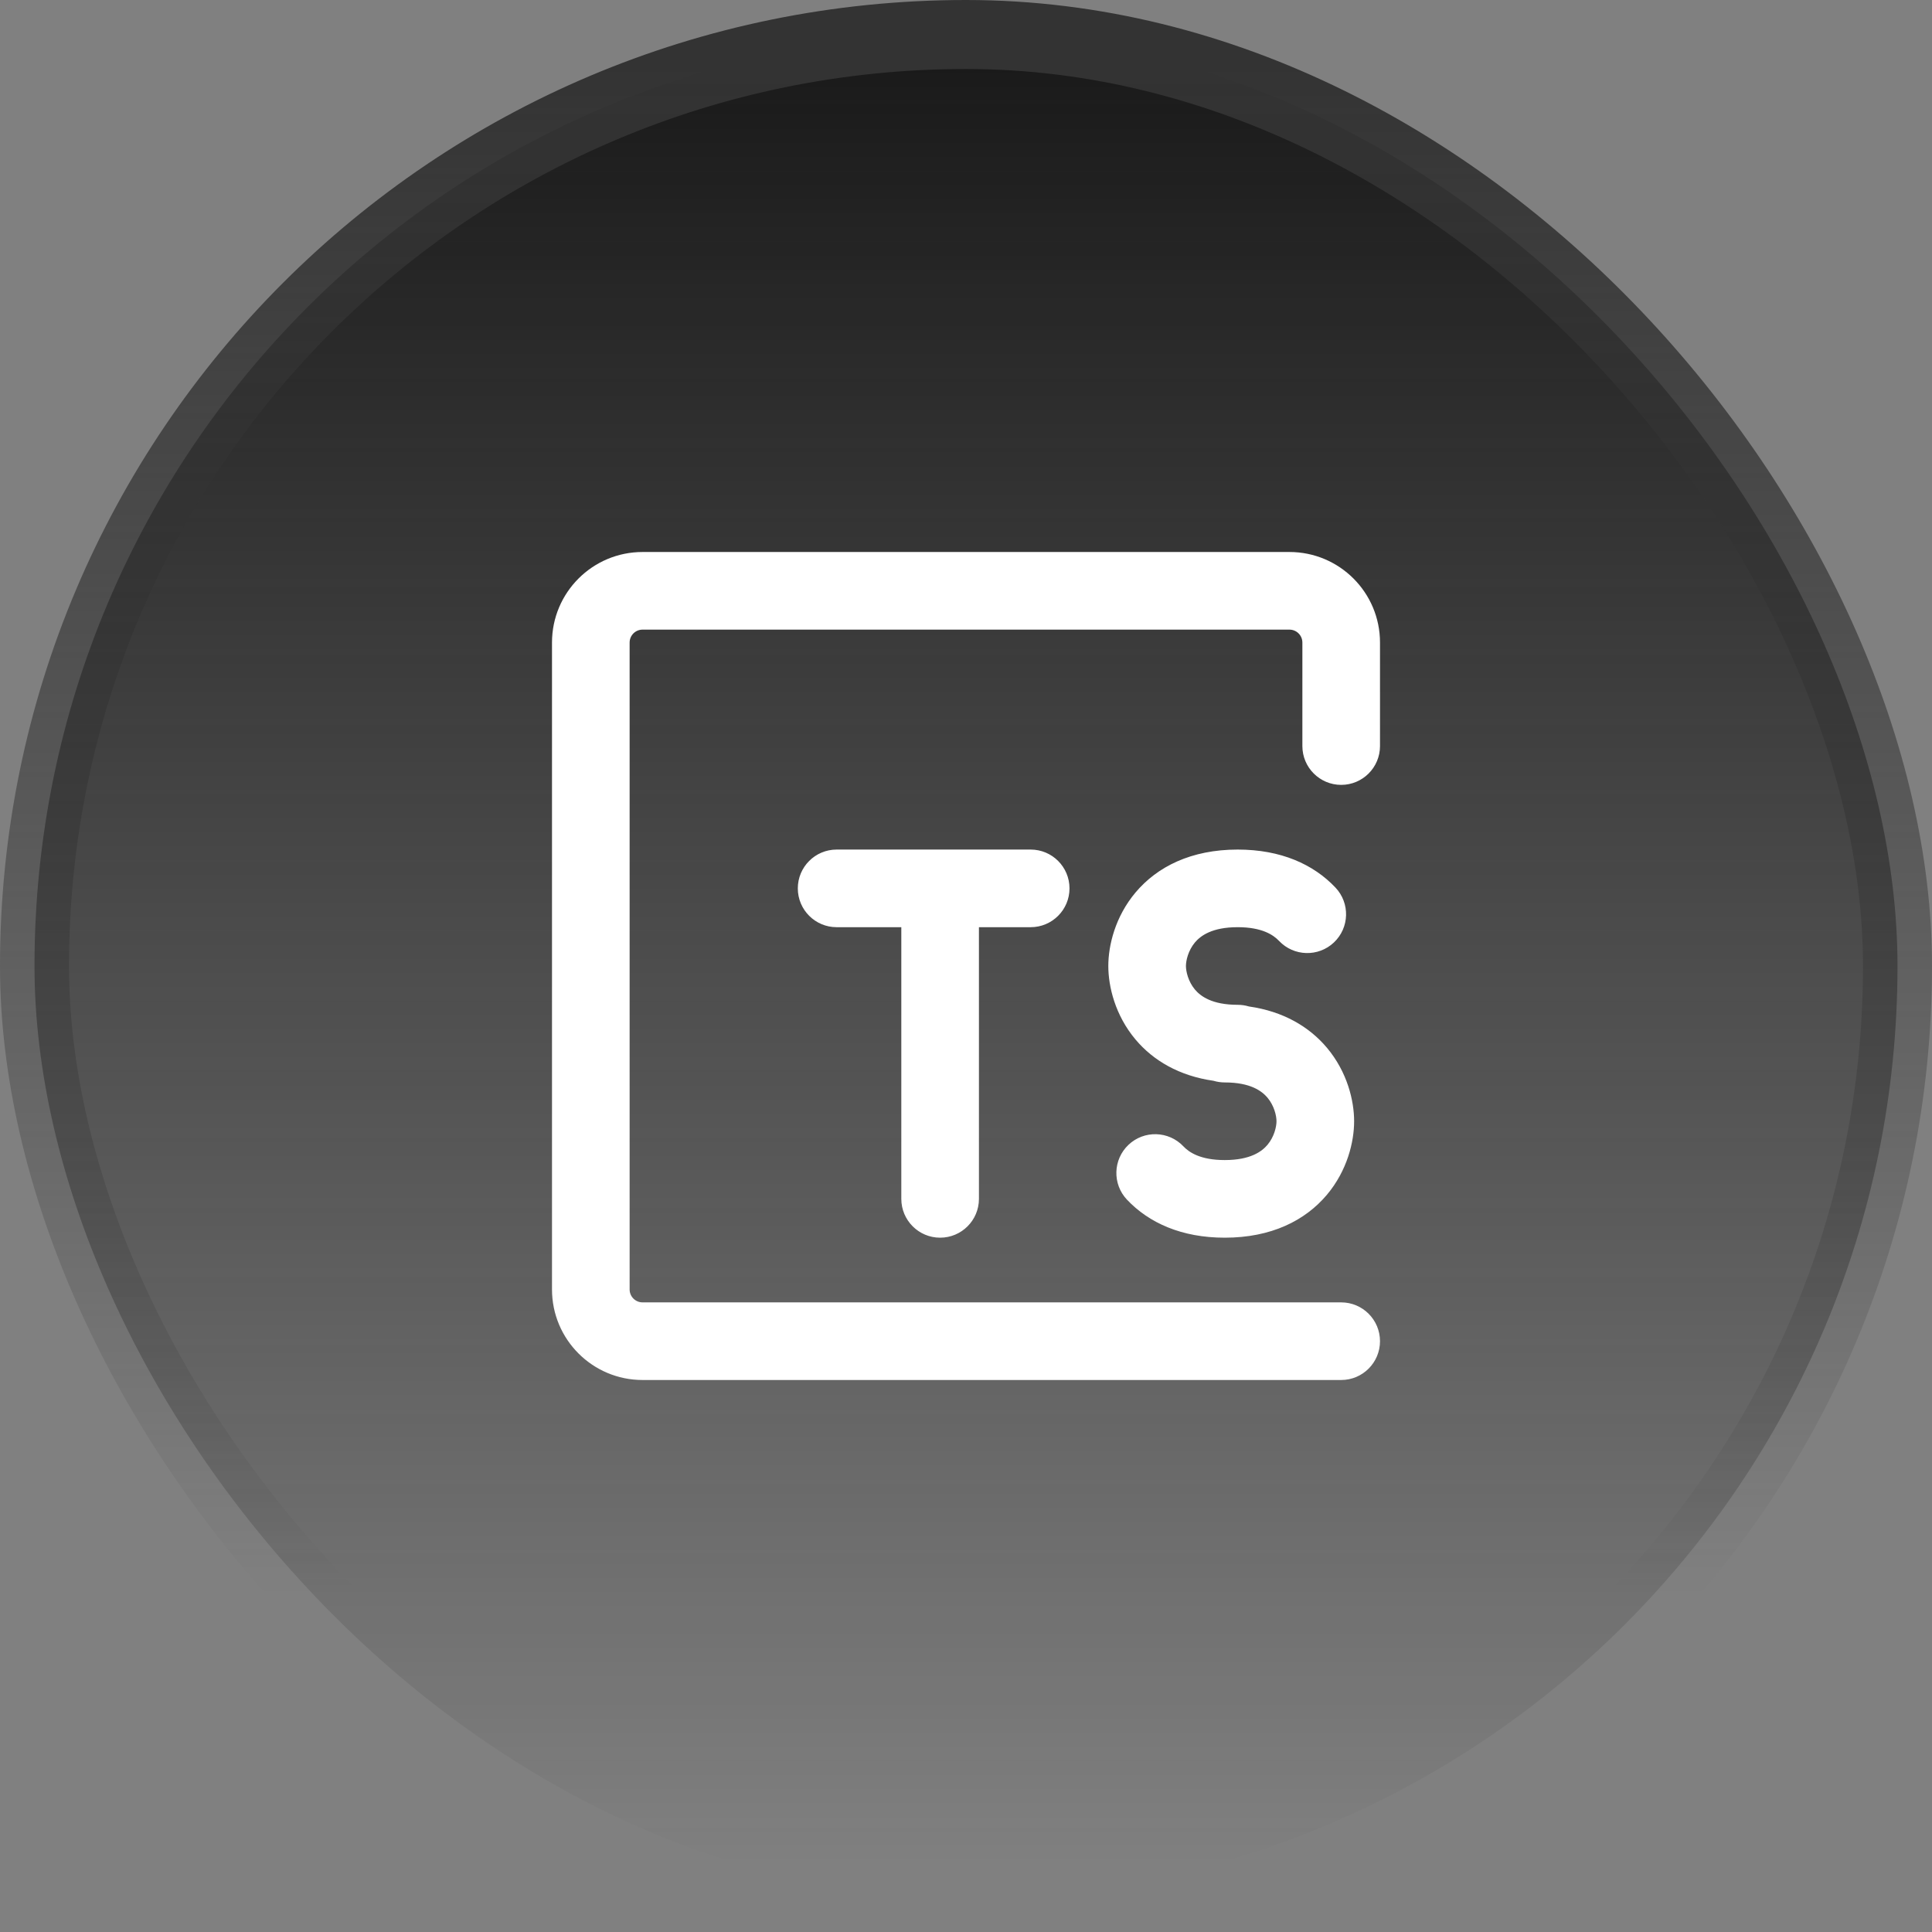 <svg width="56" height="56" viewBox="0 0 56 56" fill="none" xmlns="http://www.w3.org/2000/svg">
<rect x="0" y="0" width="56" height="56" fill="#808080" stroke="none"/>
<rect x="1" y="1" width="54" height="54" rx="27" fill="url(#paint0_linear_3_1330)"/>
<rect x="1" y="1" width="54" height="54" rx="27" stroke="url(#paint1_linear_3_1330)" stroke-width="2"/>
<g clip-path="url(#clip0_3_1330)">
<path d="M16 18.625C16 17.175 17.175 16 18.625 16H37.375C38.825 16 40 17.175 40 18.625V21.625C40 22.246 39.496 22.75 38.875 22.75C38.254 22.75 37.75 22.246 37.75 21.625V18.625C37.75 18.418 37.582 18.25 37.375 18.25H18.625C18.418 18.25 18.25 18.418 18.25 18.625V37.375C18.25 37.582 18.418 37.75 18.625 37.75H38.875C39.496 37.75 40 38.254 40 38.875C40 39.496 39.496 40 38.875 40H18.625C17.175 40 16 38.825 16 37.375V18.625ZM23.125 25.75C23.125 25.129 23.629 24.625 24.25 24.625H29.875C30.496 24.625 31 25.129 31 25.75C31 26.371 30.496 26.875 29.875 26.875H28.375V34.75C28.375 35.371 27.871 35.875 27.25 35.875C26.629 35.875 26.125 35.371 26.125 34.75V26.875H24.25C23.629 26.875 23.125 26.371 23.125 25.75ZM32.913 25.87C33.542 25.122 34.526 24.625 35.875 24.625C37.127 24.625 38.072 25.053 38.709 25.727C39.136 26.179 39.116 26.891 38.664 27.318C38.213 27.744 37.501 27.724 37.074 27.273C36.909 27.099 36.581 26.875 35.875 26.875C35.124 26.875 34.796 27.128 34.636 27.317C34.44 27.551 34.375 27.844 34.375 28C34.375 28.156 34.44 28.449 34.636 28.683C34.796 28.872 35.124 29.125 35.875 29.125C35.989 29.125 36.098 29.142 36.201 29.173C37.196 29.315 37.948 29.759 38.462 30.37C39.053 31.074 39.25 31.906 39.25 32.5C39.25 33.094 39.053 33.926 38.462 34.63C37.833 35.378 36.849 35.875 35.5 35.875C34.248 35.875 33.303 35.446 32.666 34.773C32.239 34.321 32.259 33.609 32.711 33.182C33.162 32.756 33.874 32.776 34.301 33.227C34.466 33.401 34.794 33.625 35.5 33.625C36.251 33.625 36.579 33.372 36.739 33.183C36.935 32.949 37 32.656 37 32.5C37 32.344 36.935 32.051 36.739 31.817C36.579 31.628 36.251 31.375 35.5 31.375C35.386 31.375 35.277 31.358 35.174 31.327C34.179 31.185 33.427 30.741 32.913 30.13C32.322 29.426 32.125 28.594 32.125 28C32.125 27.406 32.322 26.574 32.913 25.87Z" fill="white"/>
</g>
<defs>
<linearGradient id="paint0_linear_3_1330" x1="28" y1="2" x2="28" y2="54" gradientUnits="userSpaceOnUse">
<stop stop-color="#1A1A1A"/>
<stop offset="1" stop-color="#1A1A1A" stop-opacity="0"/>
</linearGradient>
<linearGradient id="paint1_linear_3_1330" x1="28" y1="2" x2="28" y2="54" gradientUnits="userSpaceOnUse">
<stop stop-color="#333333"/>
<stop offset="0.85" stop-color="#333333" stop-opacity="0"/>
</linearGradient>
<clipPath id="clip0_3_1330">
<rect width="24" height="24" fill="white" transform="translate(16 16)"/>
</clipPath>
</defs>
</svg>
